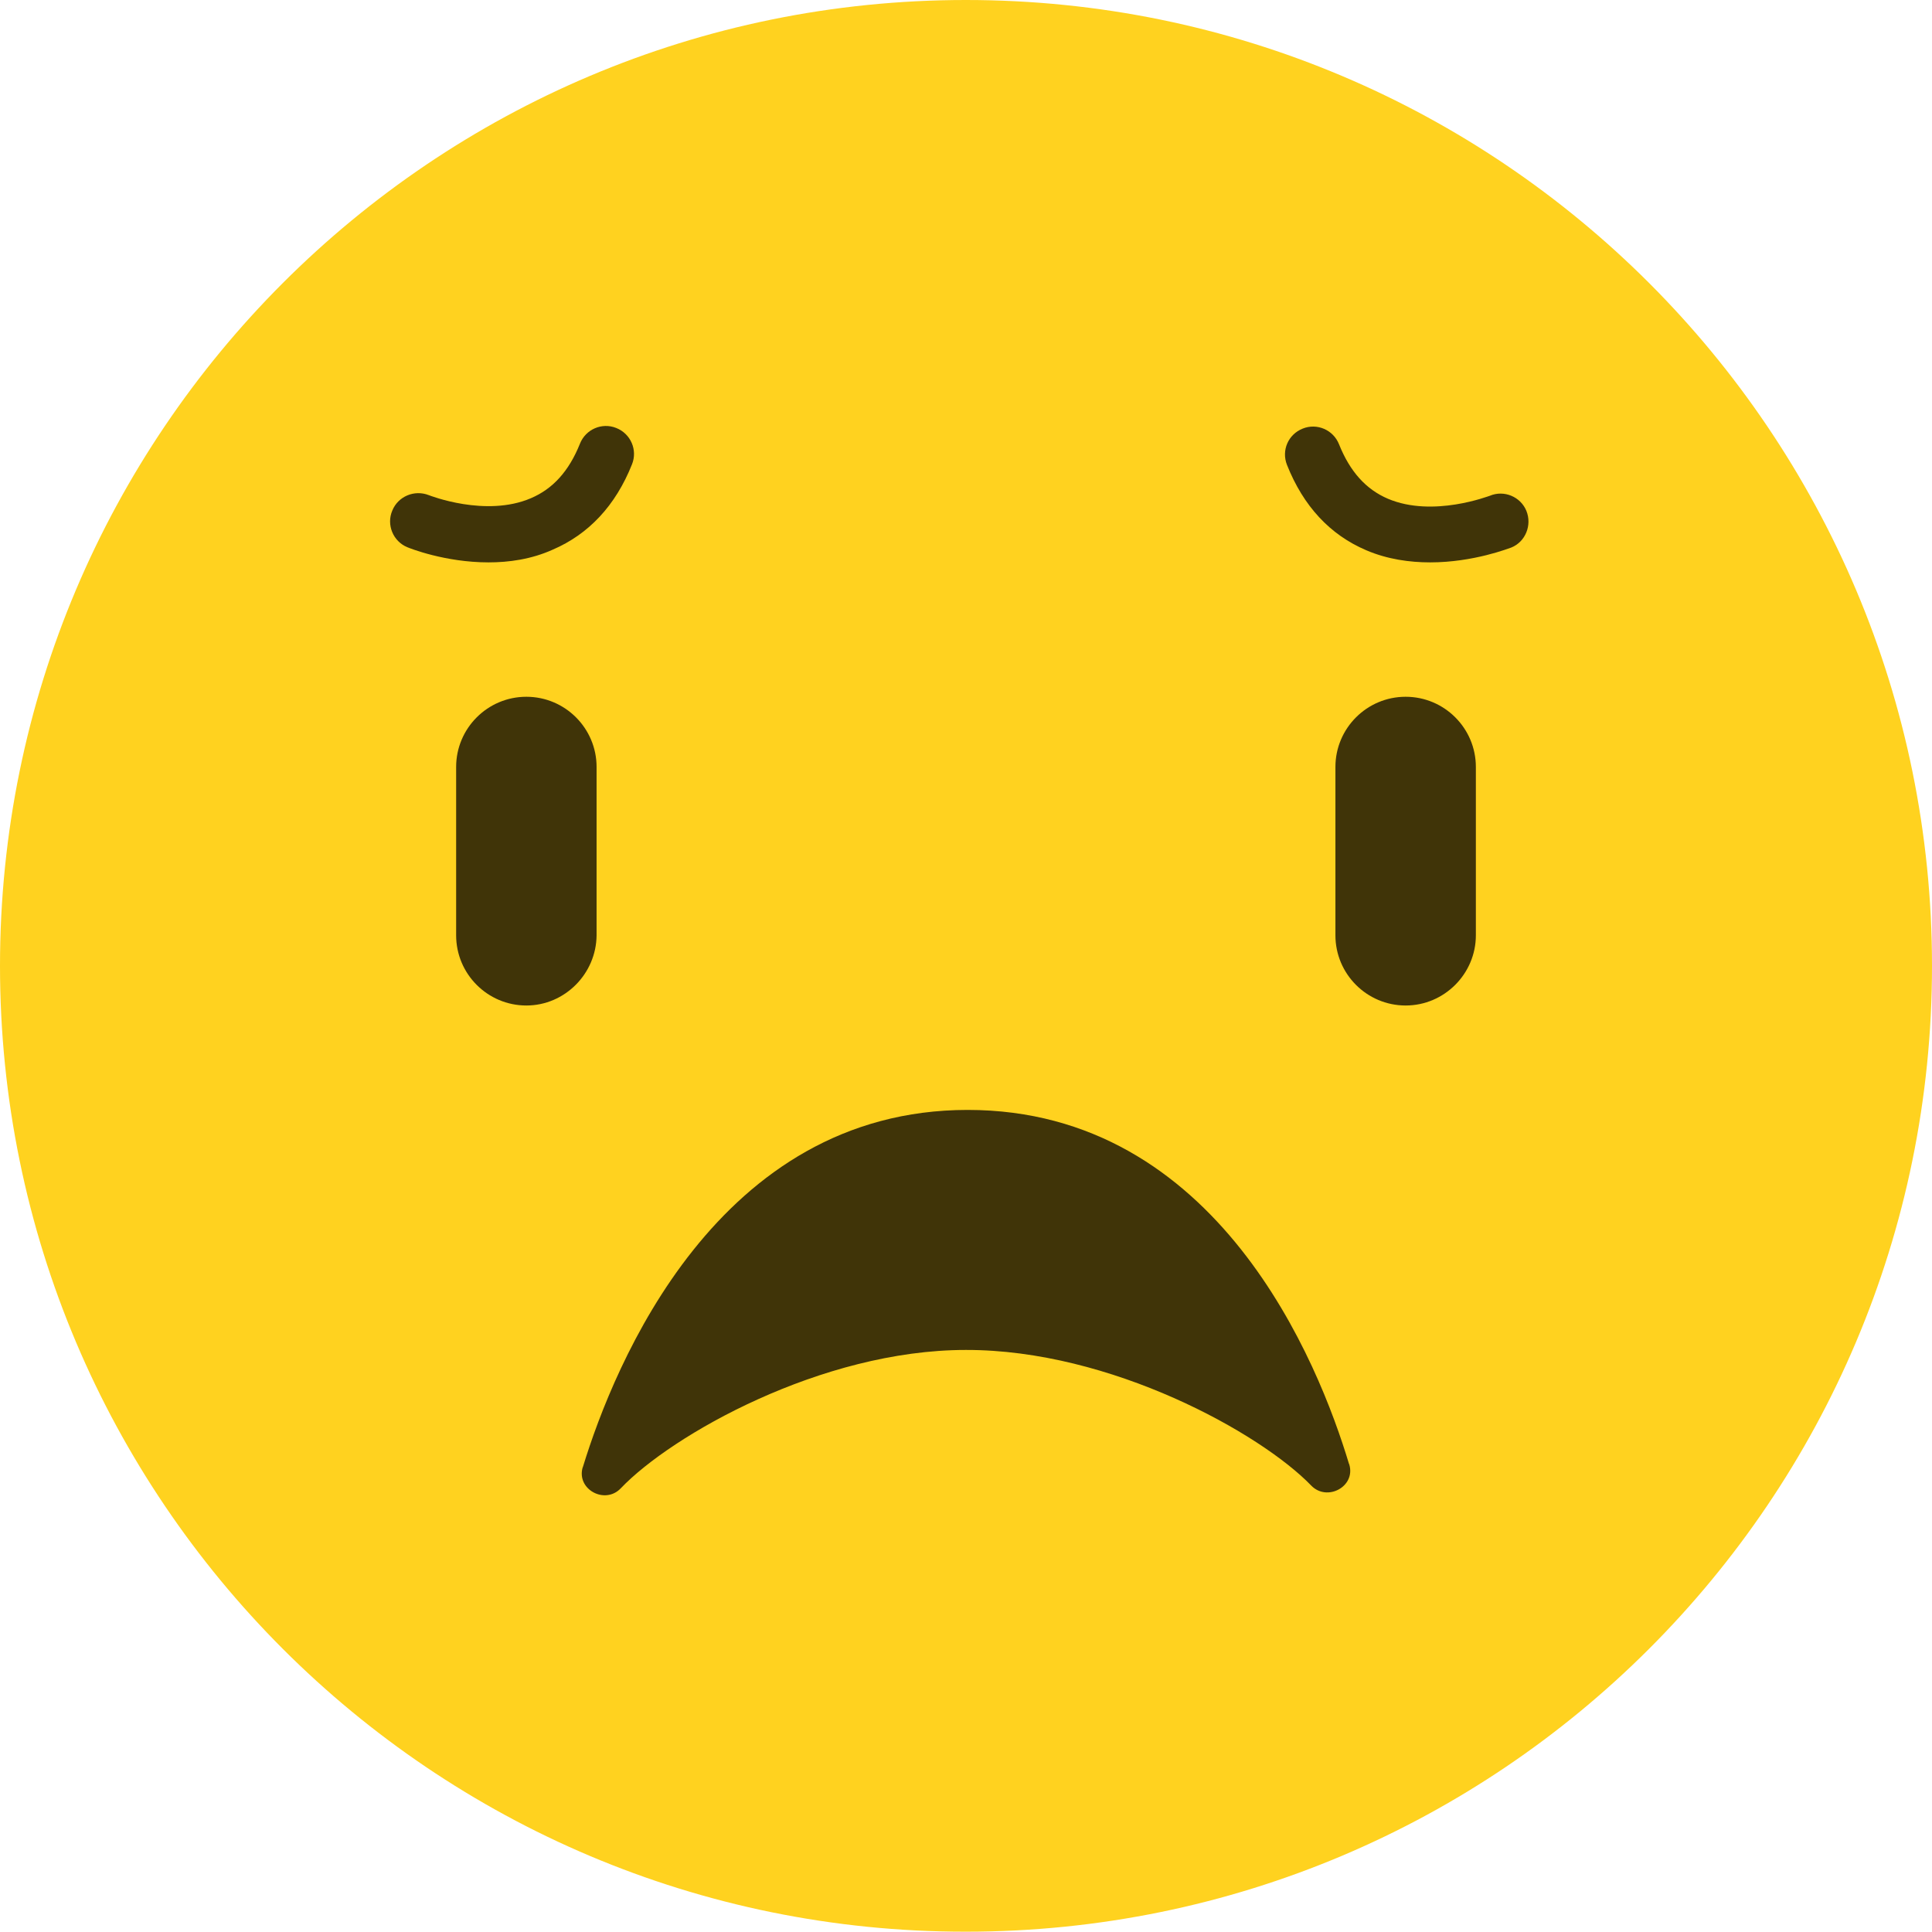<?xml version="1.0" encoding="utf-8"?>
<!-- Generator: Adobe Illustrator 24.0.2, SVG Export Plug-In . SVG Version: 6.00 Build 0)  -->
<svg version="1.1" id="Capa_1" xmlns="http://www.w3.org/2000/svg" xmlns:xlink="http://www.w3.org/1999/xlink" x="0px" y="0px"
	 viewBox="0 0 63.83 63.83" style="enable-background:new 0 0 63.83 63.83;" xml:space="preserve">
<style type="text/css">
	.st0{fill:#F2F5FA;}
	.st1{fill:#F0F3F2;}
	.st2{fill:#FFFFFC;}
	.st3{fill:#FFFFFF;}
	.st4{fill:#39352C;}
	.st5{fill:#00C062;}
	.st6{fill:#FF08BC;}
	.st7{fill:#FF786C;}
	.st8{fill:#FF947C;}
	.st9{fill:#00BEC5;}
	.st10{fill:#00C356;}
	.st11{fill:#E8E8E5;}
	.st12{fill:#0444BF;}
	.st13{opacity:0.5;}
	.st14{fill:#FFFFFF;stroke:#E0E5EE;stroke-miterlimit:10;}
	.st15{fill:none;stroke:#E0E5EE;stroke-miterlimit:10;}
	.st16{fill:#00C376;stroke:#E0E5EE;stroke-miterlimit:10;}
	.st17{fill:#00154E;stroke:#E0E5EE;stroke-miterlimit:10;}
	.st18{fill:#3E9AFB;stroke:#E0E5EE;stroke-miterlimit:10;}
	.st19{fill:#ADC910;}
	.st20{fill:#A2A2A2;}
	.st21{fill:none;stroke:#A2A2A2;stroke-width:0.5;stroke-miterlimit:10;}
	.st22{clip-path:url(#SVGID_2_);}
	.st23{fill:#231F20;}
	.st24{fill:#EDD9B4;}
	.st25{fill:#633F4E;}
	.st26{fill:#8DC1E9;}
	.st27{fill:#6BAADD;}
	.st28{fill:#6C4857;}
	.st29{fill:#DCC5A1;}
	.st30{fill:#1B4065;}
	.st31{fill:#9FAAB5;}
	.st32{fill:#9FAAB5;stroke:#E0E5EE;stroke-miterlimit:10;}
	.st33{fill:#F40000;}
	.st34{fill:#1A1A1A;}
	.st35{fill:#FFC60B;}
	.st36{fill:#F1F1EE;}
	.st37{fill:#50504F;}
	.st38{fill:#0C68C0;}
	.st39{fill:#FFFCF4;stroke:#FFFFFF;stroke-miterlimit:10;}
	.st40{fill:#FFD21F;}
	.st41{fill:#403408;}
	.st42{fill:#D1212D;}
	.st43{clip-path:url(#XMLID_15_);fill:#FFFFFF;}
	.st44{clip-path:url(#XMLID_15_);fill:#D1212D;}
	.st45{clip-path:url(#XMLID_16_);fill:#FFFFFF;}
	.st46{clip-path:url(#XMLID_16_);fill:#D1212D;}
	.st47{fill:#F2F2F2;}
	.st48{opacity:0.6;fill:#FF758A;}
	.st49{fill:#65E5FF;}
	.st50{clip-path:url(#XMLID_17_);fill:#FFFFFF;}
	.st51{clip-path:url(#XMLID_17_);fill:#D1212D;}
	.st52{clip-path:url(#XMLID_18_);fill:#FFFFFF;}
	.st53{clip-path:url(#XMLID_18_);fill:#D1212D;}
	.st54{clip-path:url(#XMLID_19_);fill:#FFFFFF;}
	.st55{clip-path:url(#XMLID_19_);fill:#D1212D;}
	.st56{fill:#2FA7BF;}
	.st57{clip-path:url(#XMLID_21_);fill:#FF5A58;}
	.st58{clip-path:url(#XMLID_25_);fill:#FFFFFF;}
	.st59{clip-path:url(#XMLID_30_);fill:#FFFFFF;}
	.st60{clip-path:url(#XMLID_30_);fill:#D1212D;}
	.st61{clip-path:url(#XMLID_31_);fill:#FFFFFF;}
	.st62{clip-path:url(#XMLID_31_);fill:#D1212D;}
	.st63{clip-path:url(#XMLID_32_);fill:#FFFFFF;}
	.st64{clip-path:url(#XMLID_32_);fill:#D1212D;}
	.st65{clip-path:url(#XMLID_35_);fill:#FFFFFF;}
	.st66{clip-path:url(#XMLID_35_);fill:#D1212D;}
	.st67{clip-path:url(#XMLID_36_);fill:#FFFFFF;}
	.st68{clip-path:url(#XMLID_36_);fill:#D1212D;}
	.st69{clip-path:url(#XMLID_37_);fill:#D1212D;}
	.st70{clip-path:url(#XMLID_38_);fill:#D1212D;}
	.st71{clip-path:url(#XMLID_40_);fill:#D1212D;}
	.st72{clip-path:url(#XMLID_41_);fill:#FFFFFF;}
	.st73{clip-path:url(#XMLID_43_);fill:#D1212D;}
	.st74{fill:#44619B;}
	.st75{fill:#FF3C6E;}
	.st76{fill:#FDFDFD;}
	.st77{fill:#036DC4;}
	.st78{fill:#FFDE6E;}
	.st79{fill:#008FFF;}
	.st80{fill:#102236;}
	.st81{fill:url(#SVGID_3_);}
	.st82{opacity:0.5;fill:url(#SVGID_4_);}
	.st83{opacity:0.5;fill:url(#SVGID_5_);}
	.st84{fill:#C796E4;}
	.st85{fill:#A882D9;}
	.st86{fill:#FF5470;}
	.st87{fill:none;stroke:#C6C6C6;stroke-miterlimit:10;}
	.st88{fill:#00ADAA;stroke:#E0E5EE;stroke-miterlimit:10;}
	.st89{fill:#3E93F6;}
	.st90{fill:#F99E00;}
	.st91{fill:#E9E9E9;}
	.st92{fill:#00A9C5;}
	.st93{fill:#3E9AFB;}
	.st94{fill:#0CAFEA;stroke:#E0E5EE;stroke-miterlimit:10;}
	.st95{fill:#2FBAFF;}
	.st96{clip-path:url(#SVGID_7_);}
	.st97{fill:none;stroke:#00C356;stroke-width:4;stroke-miterlimit:10;}
	.st98{fill:none;stroke:#00A9C5;stroke-width:4;stroke-miterlimit:10;}
	.st99{fill:none;stroke:#000000;stroke-miterlimit:10;}
	.st100{fill:#FFFDEE;stroke:#E0E5EE;stroke-miterlimit:10;}
	.st101{fill:#0AAFF1;}
	.st102{fill:#FF7523;}
	.st103{fill:none;stroke:#878787;stroke-miterlimit:10;}
	.st104{fill:none;stroke:#9D9D9C;stroke-miterlimit:10;}
	.st105{fill:none;stroke:#FFFFFF;stroke-width:7;stroke-miterlimit:10;}
	.st106{fill:#F8F8F8;stroke:#E0E5EE;stroke-miterlimit:10;}
	.st107{fill:#FFFFFF;stroke:#C6C6C6;stroke-miterlimit:10;}
	.st108{fill:#F2F5FA;stroke:#C6C6C6;stroke-miterlimit:10;}
	.st109{fill:#EBD20C;}
	.st110{fill:#FF2F0C;}
	.st111{fill:#C4AA00;}
	.st112{fill:none;stroke:#DADADA;stroke-miterlimit:10;}
	.st113{fill:#FF1529;stroke:#C6C6C6;stroke-miterlimit:10;}
	.st114{fill:none;stroke:#000000;stroke-width:0.25;stroke-miterlimit:10;}
	.st115{fill:#4A4A49;}
	.st116{fill:#C6C6C6;}
	.st117{fill:#D0D0D0;}
	.st118{fill:#AEC90B;}
	.st119{fill:#AFCA0A;}
</style>
<g id="XMLID_1_">
	<g id="XMLID_12_">
		<path id="XMLID_13_" class="st40" d="M63.83,31.91c0,17.63-14.29,31.91-31.92,31.91C14.29,63.83,0,49.54,0,31.91
			C0,14.29,14.29,0,31.91,0C49.54,0,63.83,14.29,63.83,31.91z"/>
	</g>
	<g id="XMLID_9_">
		<path id="XMLID_11_" class="st41" d="M17.39,33.22L17.39,33.22c-1.28,0-2.32-1.04-2.32-2.32v-5.56c0-1.28,1.04-2.32,2.32-2.32l0,0
			c1.28,0,2.32,1.04,2.32,2.32v5.56C19.7,32.17,18.66,33.22,17.39,33.22z"/>
		<path id="XMLID_10_" class="st41" d="M46.44,33.22L46.44,33.22c-1.28,0-2.32-1.04-2.32-2.32v-5.56c0-1.28,1.04-2.32,2.32-2.32l0,0
			c1.28,0,2.32,1.04,2.32,2.32v5.56C48.76,32.17,47.72,33.22,46.44,33.22z"/>
	</g>
	<g id="XMLID_8_">
		<path class="st41" d="M16.14,18.58c-1.44,0-2.61-0.47-2.68-0.5c-0.47-0.19-0.7-0.74-0.5-1.21c0.19-0.47,0.73-0.7,1.21-0.51
			c0.03,0.01,1.88,0.74,3.37,0.1c0.73-0.31,1.26-0.9,1.62-1.8c0.19-0.48,0.73-0.71,1.2-0.52c0.48,0.19,0.71,0.73,0.52,1.2
			c-0.54,1.36-1.43,2.31-2.62,2.82C17.55,18.48,16.81,18.58,16.14,18.58z"/>
	</g>
	<g id="XMLID_7_">
		<path class="st41" d="M47.25,18.58c-0.67,0-1.41-0.1-2.11-0.4c-1.2-0.51-2.08-1.46-2.62-2.82c-0.19-0.48,0.04-1.01,0.52-1.2
			c0.47-0.19,1.01,0.04,1.2,0.52c0.36,0.9,0.89,1.49,1.62,1.8c1.49,0.63,3.34-0.1,3.36-0.1c0.47-0.2,1.02,0.03,1.21,0.5
			c0.19,0.47-0.03,1.02-0.5,1.21C49.86,18.11,48.69,18.58,47.25,18.58z"/>
	</g>
	<g id="XMLID_2_">
		<g id="XMLID_3_">
			<defs>
				<path id="XMLID_6_" d="M43.32,49.08c0.52,0.54,1.47,0.04,1.26-0.69c0-0.01,0-0.01-0.01-0.02c-1-3.33-4.33-11.7-12.6-11.7
					c-8.27,0-11.68,8.43-12.71,11.79c0,0.01,0,0.01-0.01,0.02c-0.21,0.73,0.74,1.24,1.26,0.69c1.67-1.75,6.62-4.57,11.4-4.57
					C36.7,44.59,41.65,47.35,43.32,49.08z"/>
			</defs>
			<use xlink:href="#XMLID_6_"  style="overflow:visible;fill:#403408;"/>
			<clipPath id="XMLID_15_">
				<use xlink:href="#XMLID_6_"  style="overflow:visible;"/>
			</clipPath>
		</g>
	</g>
</g>
</svg>
